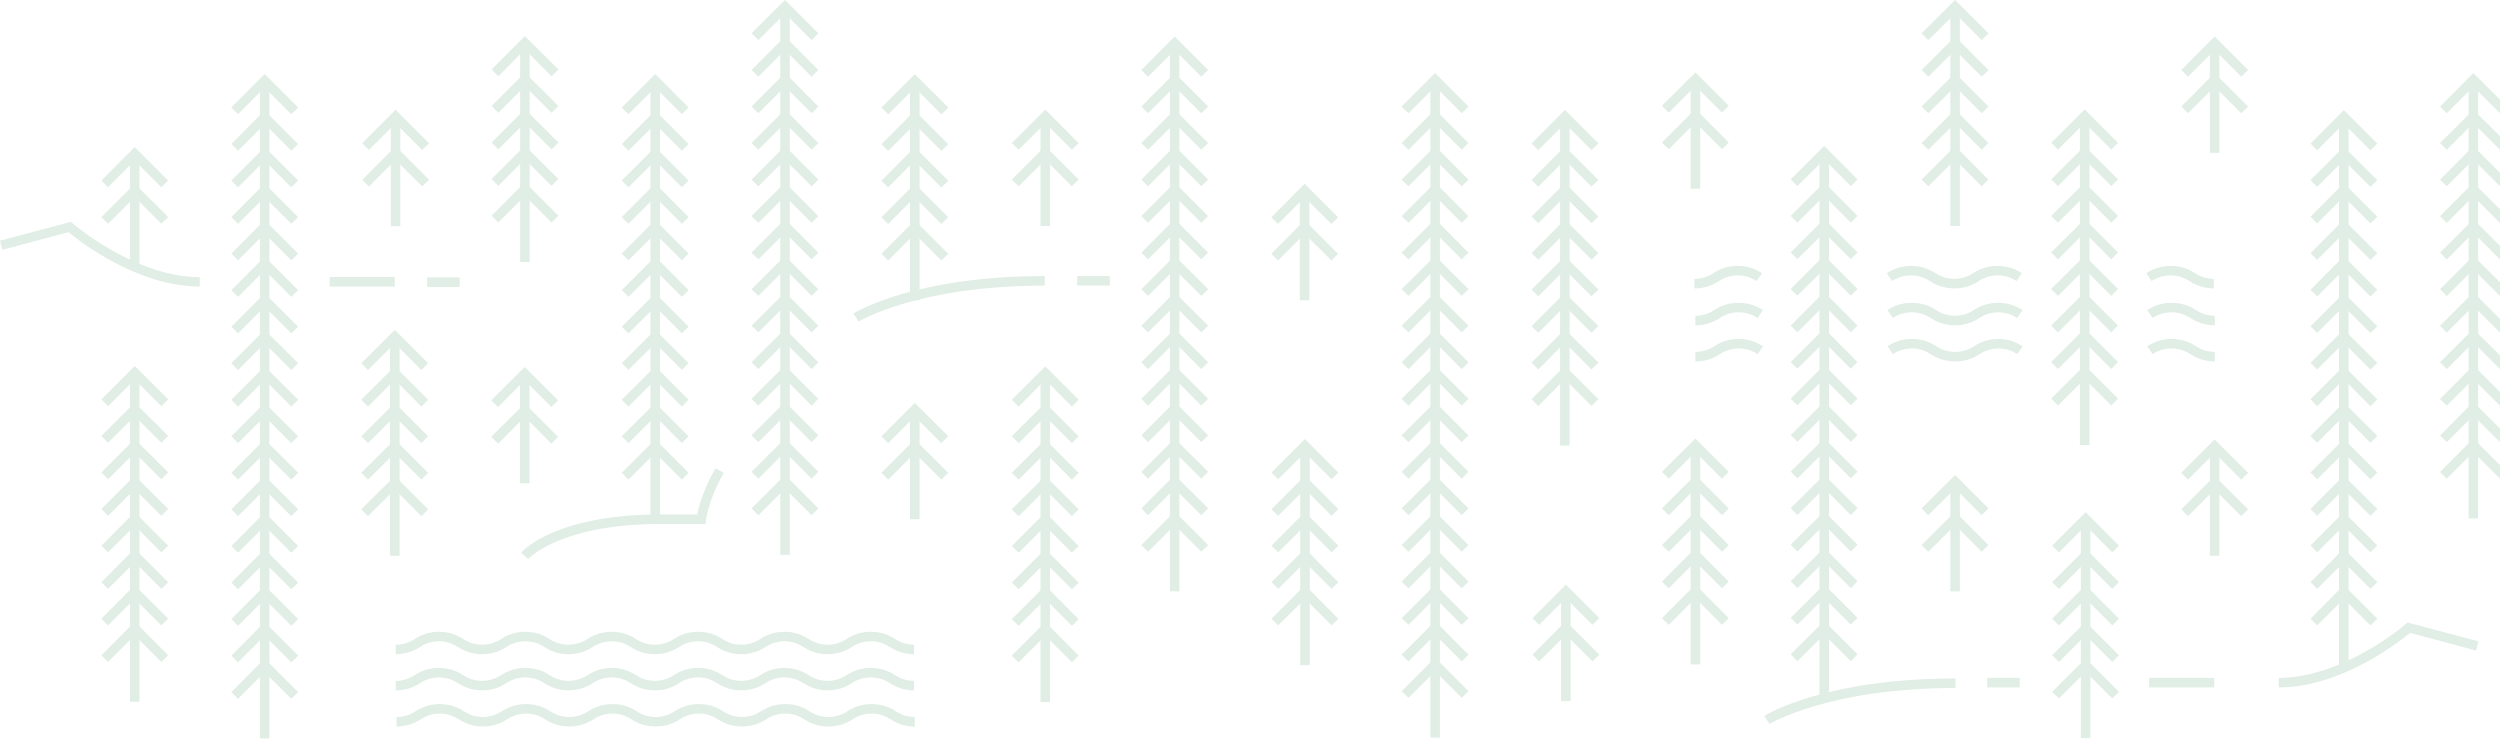 <?xml version="1.0" encoding="utf-8"?>
<!-- Generator: Adobe Illustrator 19.2.1, SVG Export Plug-In . SVG Version: 6.00 Build 0)  -->
<svg version="1.1" id="Layer_1" xmlns="http://www.w3.org/2000/svg" xmlns:xlink="http://www.w3.org/1999/xlink" x="0px" y="0px"
	 viewBox="0 0 1314 388.2" style="enable-background:new 0 0 1314 388.2;" xml:space="preserve">
<style type="text/css">
	.st0{opacity:0.2;}
	.st1{fill:#63A87B;}
	.st2{fill:#63A87B;stroke:#000000;stroke-width:10;stroke-miterlimit:10;}
</style>
<g class="st0">
	<g>
		<path class="st1" d="M1163.5,151.6c-1.5,0-3.1-0.2-4.6-0.5c-1.5-0.3-2.9-0.7-4.3-1.3c-1.4-0.6-2.7-1.3-3.9-2.1c-1-0.6-2-1.2-3-1.6
			c-1.1-0.5-2.2-0.8-3.3-1c-2.4-0.5-4.8-0.5-7.2,0c-1.1,0.2-2.3,0.6-3.3,1c-1.1,0.4-2.1,1-3,1.6l-2.8-4.1c1.2-0.8,2.5-1.5,3.9-2.1
			c1.4-0.6,2.8-1,4.3-1.3c3-0.6,6.2-0.6,9.2,0c1.5,0.3,2.9,0.7,4.3,1.3c1.4,0.6,2.7,1.3,3.9,2.1c1,0.6,2,1.2,3,1.6
			c1.1,0.5,2.2,0.8,3.3,1c1.2,0.2,2.4,0.4,3.6,0.4V151.6z"/>
		<path class="st1" d="M1027.1,151.6c-1.5,0-3.1-0.2-4.6-0.5c-1.5-0.3-2.9-0.7-4.3-1.3c-1.4-0.6-2.7-1.3-3.9-2.1c-1-0.6-2-1.2-3-1.6
			c-1.1-0.5-2.2-0.8-3.3-1c-2.3-0.5-4.8-0.5-7.2,0c-1.1,0.2-2.3,0.6-3.3,1c-1.1,0.4-2.1,1-3,1.6l-2.8-4.1c1.2-0.8,2.5-1.5,3.9-2.1
			c1.4-0.6,2.8-1,4.3-1.3c3-0.6,6.2-0.6,9.2,0c1.5,0.3,2.9,0.7,4.3,1.3c1.4,0.6,2.7,1.3,3.9,2.1c1,0.6,2,1.2,3,1.6
			c1.1,0.5,2.2,0.8,3.3,1c2.4,0.5,4.8,0.5,7.2,0c1.1-0.2,2.3-0.6,3.3-1c1.1-0.4,2.1-1,3-1.6c1.2-0.8,2.5-1.5,3.9-2.1
			c1.4-0.6,2.8-1,4.3-1.3c3-0.6,6.2-0.6,9.2,0c1.5,0.3,2.9,0.7,4.3,1.3c1.4,0.6,2.7,1.3,3.9,2.1l-2.8,4.1c-1-0.6-2-1.2-3-1.6
			c-1.1-0.5-2.2-0.8-3.3-1c-2.4-0.5-4.8-0.5-7.2,0c-1.1,0.2-2.3,0.6-3.3,1c-1.1,0.4-2.1,1-3,1.6c-1.2,0.8-2.5,1.5-3.9,2.1
			c-1.4,0.6-2.8,1-4.3,1.3C1030.2,151.5,1028.6,151.6,1027.1,151.6z"/>
		<path class="st1" d="M890.6,151.6v-5c1.2,0,2.4-0.1,3.6-0.4c1.1-0.2,2.3-0.6,3.3-1c1.1-0.4,2.1-1,3-1.6c1.2-0.8,2.5-1.5,3.9-2.1
			c1.4-0.6,2.8-1,4.3-1.3c3-0.6,6.2-0.6,9.2,0c1.5,0.3,2.9,0.7,4.3,1.3c1.4,0.6,2.7,1.3,3.9,2.1l-2.8,4.1c-1-0.6-2-1.2-3-1.6
			c-1.1-0.5-2.2-0.8-3.3-1c-2.4-0.5-4.8-0.5-7.2,0c-1.1,0.2-2.3,0.6-3.3,1c-1.1,0.4-2.1,1-3,1.6c-1.2,0.8-2.5,1.5-3.9,2.1
			c-1.4,0.6-2.8,1-4.3,1.3C893.7,151.5,892.2,151.6,890.6,151.6z"/>
		<path class="st1" d="M1164,190c-1.5,0-3.1-0.2-4.6-0.5c-1.5-0.3-2.9-0.7-4.3-1.3c-1.4-0.6-2.7-1.3-3.9-2.1c-1-0.6-2-1.2-3-1.6
			c-1.1-0.5-2.2-0.8-3.3-1c-2.3-0.5-4.8-0.5-7.2,0c-1.1,0.2-2.3,0.6-3.3,1c-1.1,0.4-2.1,1-3,1.6l-2.8-4.1c1.2-0.8,2.5-1.5,3.9-2.1
			c1.4-0.6,2.8-1,4.3-1.3c3-0.6,6.2-0.6,9.2,0c1.5,0.3,2.9,0.7,4.3,1.3c1.4,0.6,2.7,1.3,3.9,2.1c1,0.6,2,1.2,3,1.6
			c1.1,0.5,2.2,0.8,3.3,1c1.2,0.2,2.4,0.4,3.6,0.4V190z"/>
		<path class="st1" d="M1027.5,190c-1.5,0-3.1-0.2-4.6-0.5c-1.5-0.3-2.9-0.7-4.3-1.3c-1.4-0.6-2.7-1.3-3.9-2.1c-1-0.6-2-1.2-3-1.6
			c-1.1-0.5-2.2-0.8-3.3-1c-2.3-0.5-4.8-0.5-7.2,0c-1.1,0.2-2.3,0.6-3.3,1c-1.1,0.4-2.1,1-3,1.6l-2.8-4.1c1.2-0.8,2.5-1.5,3.9-2.1
			c1.4-0.6,2.8-1,4.3-1.3c3-0.6,6.2-0.6,9.2,0c1.5,0.3,2.9,0.7,4.3,1.3c1.4,0.6,2.7,1.3,3.9,2.1c1,0.6,2,1.2,3,1.6
			c1.1,0.5,2.2,0.8,3.3,1c2.4,0.5,4.8,0.5,7.2,0c1.1-0.2,2.3-0.6,3.3-1c1.1-0.4,2.1-1,3-1.6c1.2-0.8,2.5-1.5,3.9-2.1
			c1.4-0.6,2.8-1,4.3-1.3c3-0.6,6.2-0.6,9.2,0c1.5,0.3,2.9,0.7,4.3,1.3c1.4,0.6,2.7,1.3,3.9,2.1l-2.8,4.1c-1-0.6-2-1.2-3-1.6
			c-1.1-0.5-2.2-0.8-3.3-1c-2.4-0.5-4.8-0.5-7.2,0c-1.1,0.2-2.3,0.6-3.3,1c-1.1,0.4-2.1,1-3,1.6c-1.2,0.8-2.5,1.5-3.9,2.1
			c-1.4,0.6-2.8,1-4.3,1.3C1030.6,189.8,1029.1,190,1027.5,190z"/>
		<path class="st1" d="M891.1,190v-5c1.2,0,2.4-0.1,3.6-0.4c1.1-0.2,2.3-0.6,3.3-1c1.1-0.4,2.1-1,3-1.6c1.2-0.8,2.5-1.5,3.9-2.1
			c1.4-0.6,2.8-1,4.3-1.3c3-0.6,6.2-0.6,9.2,0c1.5,0.3,2.9,0.7,4.3,1.3c1.4,0.6,2.7,1.3,3.9,2.1l-2.8,4.1c-1-0.6-2-1.2-3-1.6
			c-1.1-0.5-2.2-0.8-3.3-1c-2.4-0.5-4.8-0.5-7.2,0c-1.1,0.2-2.3,0.6-3.3,1c-1.1,0.4-2.1,1-3,1.6c-1.2,0.8-2.5,1.5-3.9,2.1
			c-1.4,0.6-2.8,1-4.3,1.3C894.2,189.8,892.6,190,891.1,190z"/>
		<path class="st1" d="M1164,171c-1.5,0-3.1-0.2-4.6-0.5c-1.5-0.3-2.9-0.7-4.3-1.3c-1.4-0.6-2.7-1.3-3.9-2.1c-1-0.6-2-1.2-3-1.6
			c-1.1-0.5-2.2-0.8-3.3-1c-2.4-0.5-4.8-0.5-7.2,0c-1.1,0.2-2.3,0.6-3.3,1c-1.1,0.4-2.1,1-3,1.6l-2.8-4.1c1.2-0.8,2.5-1.5,3.9-2.1
			c1.4-0.6,2.8-1,4.3-1.3c3-0.6,6.2-0.6,9.2,0c1.5,0.3,2.9,0.7,4.3,1.3c1.4,0.6,2.7,1.3,3.9,2.1c1,0.6,2,1.2,3,1.6
			c1.1,0.5,2.2,0.8,3.3,1c1.2,0.2,2.4,0.4,3.6,0.4V171z"/>
		<path class="st1" d="M1027.5,171c-1.5,0-3.1-0.2-4.6-0.5c-1.5-0.3-2.9-0.7-4.3-1.3c-1.4-0.6-2.7-1.3-3.9-2.1c-1-0.6-2-1.2-3-1.6
			c-1.1-0.5-2.2-0.8-3.3-1c-2.4-0.5-4.8-0.5-7.2,0c-1.1,0.2-2.3,0.6-3.3,1c-1.1,0.4-2.1,1-3,1.6L992,163c1.2-0.8,2.5-1.5,3.9-2.1
			c1.4-0.6,2.8-1,4.3-1.3c3-0.6,6.2-0.6,9.2,0c1.5,0.3,2.9,0.7,4.3,1.3c1.4,0.6,2.7,1.3,3.9,2.1c1,0.6,2,1.2,3,1.6
			c1.1,0.5,2.2,0.8,3.3,1c2.3,0.5,4.8,0.5,7.2,0c1.1-0.2,2.3-0.6,3.3-1c1.1-0.4,2.1-1,3-1.6c1.2-0.8,2.5-1.5,3.9-2.1
			c1.4-0.6,2.8-1,4.3-1.3c3-0.6,6.2-0.6,9.2,0c1.5,0.3,2.9,0.7,4.3,1.3c1.4,0.6,2.7,1.3,3.9,2.1l-2.8,4.1c-1-0.6-2-1.2-3-1.6
			c-1.1-0.5-2.2-0.8-3.3-1c-2.4-0.5-4.8-0.5-7.2,0c-1.1,0.2-2.3,0.6-3.3,1c-1.1,0.4-2.1,1-3,1.6c-1.2,0.8-2.5,1.5-3.9,2.1
			c-1.4,0.6-2.8,1-4.3,1.3C1030.6,170.9,1029.1,171,1027.5,171z"/>
		<path class="st1" d="M891.1,171v-5c1.2,0,2.4-0.1,3.6-0.4c1.1-0.2,2.3-0.6,3.3-1c1.1-0.4,2.1-1,3-1.6c1.2-0.8,2.5-1.5,3.9-2.1
			c1.4-0.6,2.8-1,4.3-1.3c3-0.6,6.2-0.6,9.2,0c1.5,0.3,2.9,0.7,4.3,1.3c1.4,0.6,2.7,1.3,3.9,2.1l-2.8,4.1c-1-0.6-2-1.2-3-1.6
			c-1.1-0.5-2.2-0.8-3.3-1c-2.4-0.5-4.8-0.5-7.2,0c-1.1,0.2-2.3,0.6-3.3,1c-1.1,0.4-2.1,1-3,1.6c-1.2,0.8-2.5,1.5-3.9,2.1
			c-1.4,0.6-2.8,1-4.3,1.3C894.2,170.9,892.6,171,891.1,171z"/>
	</g>
	<path class="st1" d="M105,150.6C72.4,150.6,42,127,36,122l-34.7,9.3L0,126.5l37.3-9.9l1,0.9c0.3,0.3,32.9,28.2,66.7,28.2V150.6z"/>
	<rect x="173.3" y="145.6" class="st1" width="34.2" height="5"/>
	<rect x="136.6" y="330.6" class="st1" width="5" height="57.6"/>
	<polygon class="st1" points="153.1,348.1 139.1,334.1 125.1,348.1 121.6,344.6 139.1,327 156.7,344.6 	"/>
	<polygon class="st1" points="153.1,367.3 139.1,353.3 125.1,367.3 121.6,363.8 139.1,346.2 156.7,363.8 	"/>
	<path class="st1" d="M480.4,362.9c-1.5,0-3.1-0.2-4.6-0.5c-1.5-0.3-2.9-0.7-4.3-1.3c-1.4-0.6-2.7-1.3-3.9-2.1c-1-0.6-2-1.2-3-1.6
		c-1.1-0.5-2.2-0.8-3.3-1c-2.4-0.5-4.8-0.5-7.2,0c-1.1,0.2-2.3,0.6-3.3,1c-1.1,0.4-2.1,1-3,1.6c-1.2,0.8-2.5,1.5-3.9,2.1
		c-1.4,0.6-2.8,1-4.3,1.3c-3,0.6-6.2,0.6-9.2,0c-1.5-0.3-2.9-0.7-4.3-1.3c-1.4-0.6-2.7-1.3-3.9-2.1c-1-0.6-2-1.2-3-1.6
		c-1.1-0.5-2.2-0.8-3.3-1c-2.4-0.5-4.8-0.5-7.2,0c-1.1,0.2-2.3,0.6-3.3,1c-1.1,0.4-2.1,1-3,1.6c-1.2,0.8-2.5,1.5-3.9,2.1
		c-1.4,0.6-2.8,1-4.3,1.3c-3,0.6-6.2,0.6-9.2,0c-1.5-0.3-2.9-0.7-4.3-1.3c-1.4-0.6-2.7-1.3-3.9-2.1c-1-0.6-2-1.2-3-1.6
		c-1.1-0.5-2.2-0.8-3.3-1c-2.4-0.5-4.8-0.5-7.2,0c-1.1,0.2-2.3,0.6-3.3,1c-1.1,0.4-2.1,1-3,1.6c-1.2,0.8-2.5,1.5-3.9,2.1
		c-1.4,0.6-2.8,1-4.3,1.3c-3,0.6-6.2,0.6-9.2,0c-1.5-0.3-2.9-0.7-4.3-1.3c-1.4-0.6-2.7-1.3-3.9-2.1c-1-0.6-2-1.2-3-1.6
		c-1.1-0.5-2.2-0.8-3.3-1c-2.4-0.5-4.8-0.5-7.2,0c-1.1,0.2-2.3,0.6-3.3,1c-1.1,0.4-2.1,1-3,1.6c-1.2,0.8-2.5,1.5-3.9,2.1
		c-1.4,0.6-2.8,1-4.3,1.3c-3,0.6-6.2,0.6-9.2,0c-1.5-0.3-2.9-0.7-4.3-1.3c-1.4-0.6-2.7-1.3-3.9-2.1c-1-0.6-2-1.2-3-1.6
		c-1.1-0.5-2.2-0.8-3.3-1c-2.4-0.5-4.8-0.5-7.2,0c-1.1,0.2-2.3,0.6-3.3,1c-1.1,0.4-2.1,1-3,1.6c-1.2,0.8-2.5,1.5-3.9,2.1
		c-1.4,0.6-2.8,1-4.3,1.3c-3,0.6-6.2,0.6-9.2,0c-1.5-0.3-2.9-0.7-4.3-1.3c-1.4-0.6-2.7-1.3-3.9-2.1c-1-0.6-2-1.2-3-1.6
		c-1.1-0.5-2.2-0.8-3.3-1c-2.4-0.5-4.8-0.5-7.2,0c-1.1,0.2-2.3,0.6-3.3,1c-1.1,0.4-2.1,1-3,1.6c-1.2,0.8-2.5,1.5-3.9,2.1
		c-1.4,0.6-2.8,1-4.3,1.3c-1.5,0.3-3.1,0.5-4.6,0.5v-5c1.2,0,2.4-0.1,3.6-0.4c1.1-0.2,2.3-0.6,3.3-1c1.1-0.4,2.1-1,3-1.6
		c1.2-0.8,2.5-1.5,3.9-2.1c1.4-0.6,2.8-1,4.3-1.3c3-0.6,6.2-0.6,9.2,0c1.5,0.3,2.9,0.7,4.3,1.3c1.4,0.6,2.7,1.3,3.9,2.1
		c1,0.6,2,1.2,3,1.6c1.1,0.5,2.2,0.8,3.3,1c2.4,0.5,4.8,0.5,7.2,0c1.1-0.2,2.3-0.6,3.3-1c1.1-0.4,2.1-1,3-1.6
		c1.2-0.8,2.5-1.5,3.9-2.1c1.4-0.6,2.8-1,4.3-1.3c3-0.6,6.2-0.6,9.2,0c1.5,0.3,2.9,0.7,4.3,1.3c1.4,0.6,2.7,1.3,3.9,2.1
		c1,0.6,2,1.2,3,1.6c1.1,0.5,2.2,0.8,3.3,1c2.3,0.5,4.8,0.5,7.2,0c1.1-0.2,2.3-0.6,3.3-1c1.1-0.4,2.1-1,3-1.6
		c1.2-0.8,2.5-1.5,3.9-2.1c1.4-0.6,2.8-1,4.3-1.3c3-0.6,6.2-0.6,9.2,0c1.5,0.3,2.9,0.7,4.3,1.3c1.4,0.6,2.7,1.3,3.9,2.1
		c1,0.6,2,1.2,3,1.6c1.1,0.5,2.2,0.8,3.3,1c2.3,0.5,4.8,0.5,7.2,0c1.1-0.2,2.3-0.6,3.3-1c1.1-0.4,2.1-1,3-1.6
		c1.2-0.8,2.5-1.5,3.9-2.1c1.4-0.6,2.8-1,4.3-1.3c3-0.6,6.2-0.6,9.2,0c1.5,0.3,2.9,0.7,4.3,1.3c1.4,0.6,2.7,1.3,3.9,2.1
		c1,0.6,2,1.2,3,1.6c1.1,0.5,2.2,0.8,3.3,1c2.4,0.5,4.8,0.5,7.2,0c1.1-0.2,2.3-0.6,3.3-1c1.1-0.4,2.1-1,3-1.6
		c1.2-0.8,2.5-1.5,3.9-2.1c1.4-0.6,2.8-1,4.3-1.3c3-0.6,6.2-0.6,9.2,0c1.5,0.3,2.9,0.7,4.3,1.3c1.4,0.6,2.7,1.3,3.9,2.1
		c1,0.6,2,1.2,3,1.6c1.1,0.5,2.2,0.8,3.3,1c2.3,0.5,4.8,0.5,7.2,0c1.1-0.2,2.3-0.6,3.3-1c1.1-0.4,2.1-1,3-1.6
		c1.2-0.8,2.5-1.5,3.9-2.1c1.4-0.6,2.8-1,4.3-1.3c3-0.6,6.2-0.6,9.2,0c1.5,0.3,2.9,0.7,4.3,1.3c1.4,0.6,2.7,1.3,3.9,2.1
		c1,0.6,2,1.2,3,1.6c1.1,0.5,2.2,0.8,3.3,1c1.2,0.2,2.4,0.4,3.6,0.4V362.9z"/>
	<path class="st1" d="M480.4,343.9c-1.5,0-3.1-0.2-4.6-0.5c-1.5-0.3-2.9-0.7-4.3-1.3c-1.4-0.6-2.7-1.3-3.9-2.1c-1-0.6-2-1.2-3-1.6
		c-1.1-0.5-2.2-0.8-3.3-1c-2.4-0.5-4.8-0.5-7.2,0c-1.1,0.2-2.3,0.6-3.3,1c-1.1,0.4-2.1,1-3,1.6c-1.2,0.8-2.5,1.5-3.9,2.1
		c-1.4,0.6-2.8,1-4.3,1.3c-3,0.6-6.2,0.6-9.2,0c-1.5-0.3-2.9-0.7-4.3-1.3c-1.4-0.6-2.7-1.3-3.9-2.1c-1-0.6-2-1.2-3-1.6
		c-1.1-0.5-2.2-0.8-3.3-1c-2.4-0.5-4.8-0.5-7.2,0c-1.1,0.2-2.3,0.6-3.3,1c-1.1,0.4-2.1,1-3,1.6c-1.2,0.8-2.5,1.5-3.9,2.1
		c-1.4,0.6-2.8,1-4.3,1.3c-3,0.6-6.2,0.6-9.2,0c-1.5-0.3-2.9-0.7-4.3-1.3c-1.4-0.6-2.7-1.3-3.9-2.1c-1-0.6-2-1.2-3-1.6
		c-1.1-0.5-2.2-0.8-3.3-1c-2.4-0.5-4.8-0.5-7.2,0c-1.1,0.2-2.3,0.6-3.3,1c-1.1,0.4-2.1,1-3,1.6c-1.2,0.8-2.5,1.5-3.9,2.1
		c-1.4,0.6-2.8,1-4.3,1.3c-3,0.6-6.2,0.6-9.2,0c-1.5-0.3-2.9-0.7-4.3-1.3c-1.4-0.6-2.7-1.3-3.9-2.1c-1-0.6-2-1.2-3-1.6
		c-1.1-0.5-2.2-0.8-3.3-1c-2.4-0.5-4.8-0.5-7.2,0c-1.1,0.2-2.3,0.6-3.3,1c-1.1,0.4-2.1,1-3,1.6c-1.2,0.8-2.5,1.5-3.9,2.1
		c-1.4,0.6-2.8,1-4.3,1.3c-3,0.6-6.2,0.6-9.2,0c-1.5-0.3-2.9-0.7-4.3-1.3c-1.4-0.6-2.7-1.3-3.9-2.1c-1-0.6-2-1.2-3-1.6
		c-1.1-0.5-2.2-0.8-3.3-1c-2.4-0.5-4.8-0.5-7.2,0c-1.1,0.2-2.3,0.6-3.3,1c-1.1,0.4-2.1,1-3,1.6c-1.2,0.8-2.5,1.5-3.9,2.1
		c-1.4,0.6-2.8,1-4.3,1.3c-3,0.6-6.2,0.6-9.2,0c-1.5-0.3-2.9-0.7-4.3-1.3c-1.4-0.6-2.7-1.3-3.9-2.1c-1-0.6-2-1.2-3-1.6
		c-1.1-0.5-2.2-0.8-3.3-1c-2.4-0.5-4.8-0.5-7.2,0c-1.1,0.2-2.3,0.6-3.3,1c-1.1,0.4-2.1,1-3,1.6c-1.2,0.8-2.5,1.5-3.9,2.1
		c-1.4,0.6-2.8,1-4.3,1.3c-1.5,0.3-3.1,0.5-4.6,0.5v-5c1.2,0,2.4-0.1,3.6-0.4c1.1-0.2,2.3-0.6,3.3-1c1.1-0.4,2.1-1,3-1.6
		c1.2-0.8,2.5-1.5,3.9-2.1c1.4-0.6,2.8-1,4.3-1.3c3-0.6,6.2-0.6,9.2,0c1.5,0.3,2.9,0.7,4.3,1.3c1.4,0.6,2.7,1.3,3.9,2.1
		c1,0.6,2,1.2,3,1.6c1.1,0.5,2.2,0.8,3.3,1c2.4,0.5,4.8,0.5,7.2,0c1.1-0.2,2.3-0.6,3.3-1c1.1-0.4,2.1-1,3-1.6
		c1.2-0.8,2.5-1.5,3.9-2.1c1.4-0.6,2.8-1,4.3-1.3c3-0.6,6.2-0.6,9.2,0c1.5,0.3,2.9,0.7,4.3,1.3c1.4,0.6,2.7,1.3,3.9,2.1
		c1,0.6,2,1.2,3,1.6c1.1,0.5,2.2,0.8,3.3,1c2.3,0.5,4.8,0.5,7.2,0c1.1-0.2,2.3-0.6,3.3-1c1.1-0.4,2.1-1,3-1.6
		c1.2-0.8,2.5-1.5,3.9-2.1c1.4-0.6,2.8-1,4.3-1.3c3-0.6,6.2-0.6,9.2,0c1.5,0.3,2.9,0.7,4.3,1.3c1.4,0.6,2.7,1.3,3.9,2.1
		c1,0.6,2,1.2,3,1.6c1.1,0.5,2.2,0.8,3.3,1c2.3,0.5,4.8,0.5,7.2,0c1.1-0.2,2.3-0.6,3.3-1c1.1-0.4,2.1-1,3-1.6
		c1.2-0.8,2.5-1.5,3.9-2.1c1.4-0.6,2.8-1,4.3-1.3c3-0.6,6.2-0.6,9.2,0c1.5,0.3,2.9,0.7,4.3,1.3c1.4,0.6,2.7,1.3,3.9,2.1
		c1,0.6,2,1.2,3,1.6c1.1,0.5,2.2,0.8,3.3,1c2.4,0.5,4.8,0.5,7.2,0c1.1-0.2,2.3-0.6,3.3-1c1.1-0.4,2.1-1,3-1.6
		c1.2-0.8,2.5-1.5,3.9-2.1c1.4-0.6,2.8-1,4.3-1.3c3-0.6,6.2-0.6,9.2,0c1.5,0.3,2.9,0.7,4.3,1.3c1.4,0.6,2.7,1.3,3.9,2.1
		c1,0.6,2,1.2,3,1.6c1.1,0.5,2.2,0.8,3.3,1c2.3,0.5,4.8,0.5,7.2,0c1.1-0.2,2.3-0.6,3.3-1c1.1-0.4,2.1-1,3-1.6
		c1.2-0.8,2.5-1.5,3.9-2.1c1.4-0.6,2.8-1,4.3-1.3c3-0.6,6.2-0.6,9.2,0c1.5,0.3,2.9,0.7,4.3,1.3c1.4,0.6,2.7,1.3,3.9,2.1
		c1,0.6,2,1.2,3,1.6c1.1,0.5,2.2,0.8,3.3,1c1.2,0.2,2.4,0.4,3.6,0.4V343.9z"/>
	<path class="st1" d="M480.8,381.9c-1.5,0-3.1-0.2-4.6-0.5c-1.5-0.3-2.9-0.7-4.3-1.3c-1.4-0.6-2.7-1.3-3.9-2.1c-1-0.6-2-1.2-3-1.6
		c-1.1-0.5-2.2-0.8-3.3-1c-2.3-0.5-4.8-0.5-7.2,0c-1.1,0.2-2.3,0.6-3.3,1c-1.1,0.4-2.1,1-3,1.6c-1.2,0.8-2.5,1.5-3.9,2.1
		c-1.4,0.6-2.8,1-4.3,1.3c-3,0.6-6.2,0.6-9.2,0c-1.5-0.3-2.9-0.7-4.3-1.3c-1.4-0.6-2.7-1.3-3.9-2.1c-1-0.6-2-1.2-3-1.6
		c-1.1-0.5-2.2-0.8-3.3-1c-2.3-0.5-4.8-0.5-7.2,0c-1.1,0.2-2.3,0.6-3.3,1c-1.1,0.4-2.1,1-3,1.6c-1.2,0.8-2.5,1.5-3.9,2.1
		c-1.4,0.6-2.8,1-4.3,1.3c-3,0.6-6.2,0.6-9.2,0c-1.5-0.3-2.9-0.7-4.3-1.3c-1.4-0.6-2.7-1.3-3.9-2.1c-1-0.6-2-1.2-3-1.6
		c-1.1-0.5-2.2-0.8-3.3-1c-2.4-0.5-4.8-0.5-7.2,0c-1.1,0.2-2.3,0.6-3.3,1c-1.1,0.4-2.1,1-3,1.6c-1.2,0.8-2.5,1.5-3.9,2.1
		c-1.4,0.6-2.8,1-4.3,1.3c-3,0.6-6.2,0.6-9.2,0c-1.5-0.3-2.9-0.7-4.3-1.3c-1.4-0.6-2.7-1.3-3.9-2.1c-1-0.6-2-1.2-3-1.6
		c-1.1-0.5-2.2-0.8-3.3-1c-2.3-0.5-4.8-0.5-7.2,0c-1.1,0.2-2.3,0.6-3.3,1c-1.1,0.4-2.1,1-3,1.6c-1.2,0.8-2.5,1.5-3.9,2.1
		c-1.4,0.6-2.8,1-4.3,1.3c-3,0.6-6.2,0.6-9.2,0c-1.5-0.3-2.9-0.7-4.3-1.3c-1.4-0.6-2.7-1.3-3.9-2.1c-1-0.6-2-1.2-3-1.6
		c-1.1-0.5-2.2-0.8-3.3-1c-2.3-0.5-4.8-0.5-7.2,0c-1.1,0.2-2.3,0.6-3.3,1c-1.1,0.4-2.1,1-3,1.6c-1.2,0.8-2.5,1.5-3.9,2.1
		c-1.4,0.6-2.8,1-4.3,1.3c-3,0.6-6.2,0.6-9.2,0c-1.5-0.3-2.9-0.7-4.3-1.3c-1.4-0.6-2.7-1.3-3.9-2.1c-1-0.6-2-1.2-3-1.6
		c-1.1-0.5-2.2-0.8-3.3-1c-2.4-0.5-4.8-0.5-7.2,0c-1.1,0.2-2.3,0.6-3.3,1c-1.1,0.4-2.1,1-3,1.6c-1.2,0.8-2.5,1.5-3.9,2.1
		c-1.4,0.6-2.8,1-4.3,1.3c-1.5,0.3-3.1,0.5-4.6,0.5v-5c1.2,0,2.4-0.1,3.6-0.4c1.1-0.2,2.3-0.6,3.3-1c1.1-0.4,2.1-1,3-1.6
		c1.2-0.8,2.5-1.5,3.9-2.1c1.4-0.6,2.8-1,4.3-1.3c3-0.6,6.2-0.6,9.2,0c1.5,0.3,2.9,0.7,4.3,1.3c1.4,0.6,2.7,1.3,3.9,2.1
		c1,0.6,2,1.2,3,1.6c1.1,0.5,2.2,0.8,3.3,1c2.4,0.5,4.8,0.5,7.2,0c1.1-0.2,2.3-0.6,3.3-1c1.1-0.4,2.1-1,3-1.6
		c1.2-0.8,2.5-1.5,3.9-2.1c1.4-0.6,2.8-1,4.3-1.3c3-0.6,6.2-0.6,9.2,0c1.5,0.3,2.9,0.7,4.3,1.3c1.4,0.6,2.7,1.3,3.9,2.1
		c1,0.6,2,1.2,3,1.6c1.1,0.5,2.2,0.8,3.3,1c2.4,0.5,4.8,0.5,7.2,0c1.1-0.2,2.3-0.6,3.3-1c1.1-0.4,2.1-1,3-1.6
		c1.2-0.8,2.5-1.5,3.9-2.1c1.4-0.6,2.8-1,4.3-1.3c3-0.6,6.2-0.6,9.2,0c1.5,0.3,2.9,0.7,4.3,1.3c1.4,0.6,2.7,1.3,3.9,2.1
		c1,0.6,2,1.2,3,1.6c1.1,0.5,2.2,0.8,3.3,1c2.4,0.5,4.8,0.5,7.2,0c1.1-0.2,2.3-0.6,3.3-1c1.1-0.4,2.1-1,3-1.6
		c1.2-0.8,2.5-1.5,3.9-2.1c1.4-0.6,2.8-1,4.3-1.3c3-0.6,6.2-0.6,9.2,0c1.5,0.3,2.9,0.7,4.3,1.3c1.4,0.6,2.7,1.3,3.9,2.1
		c1,0.6,2,1.2,3,1.6c1.1,0.5,2.2,0.8,3.3,1c2.4,0.5,4.8,0.5,7.2,0c1.1-0.2,2.3-0.6,3.3-1c1.1-0.4,2.1-1,3-1.6
		c1.2-0.8,2.5-1.5,3.9-2.1c1.4-0.6,2.8-1,4.3-1.3c3-0.6,6.2-0.6,9.2,0c1.5,0.3,2.9,0.7,4.3,1.3c1.4,0.6,2.7,1.3,3.9,2.1
		c1,0.6,2,1.2,3,1.6c1.1,0.5,2.2,0.8,3.3,1c2.4,0.5,4.8,0.5,7.2,0c1.1-0.2,2.3-0.6,3.3-1c1.1-0.4,2.1-1,3-1.6
		c1.2-0.8,2.5-1.5,3.9-2.1c1.4-0.6,2.8-1,4.3-1.3c3-0.6,6.2-0.6,9.2,0c1.5,0.3,2.9,0.7,4.3,1.3c1.4,0.6,2.7,1.3,3.9,2.1
		c1,0.6,2,1.2,3,1.6c1.1,0.5,2.2,0.8,3.3,1c1.2,0.2,2.4,0.4,3.6,0.4V381.9z"/>
	<rect x="136.6" y="272.9" class="st1" width="5" height="57.6"/>
	<polygon class="st1" points="153.1,290.5 139.1,276.5 125.1,290.5 121.6,287 139.1,269.4 156.7,287 	"/>
	<polygon class="st1" points="153.1,309.7 139.1,295.7 125.1,309.7 121.6,306.2 139.1,288.6 156.7,306.2 	"/>
	<polygon class="st1" points="153.1,328.9 139.1,314.9 125.1,328.9 121.6,325.4 139.1,307.8 156.7,325.4 	"/>
	<rect x="136.6" y="215.3" class="st1" width="5" height="57.6"/>
	<polygon class="st1" points="153.1,232.9 139.1,218.9 125.1,232.9 121.6,229.3 139.1,211.8 156.7,229.3 	"/>
	<polygon class="st1" points="153.1,252.1 139.1,238.1 125.1,252.1 121.6,248.5 139.1,231 156.7,248.5 	"/>
	<polygon class="st1" points="153.1,271.3 139.1,257.3 125.1,271.3 121.6,267.7 139.1,250.2 156.7,267.7 	"/>
	<rect x="136.6" y="157.7" class="st1" width="5" height="57.6"/>
	<polygon class="st1" points="153.1,175.2 139.1,161.2 125.1,175.2 121.6,171.7 139.1,154.2 156.7,171.7 	"/>
	<polygon class="st1" points="153.1,194.5 139.1,180.4 125.1,194.5 121.6,190.9 139.1,173.4 156.7,190.9 	"/>
	<polygon class="st1" points="153.1,213.7 139.1,199.6 125.1,213.7 121.6,210.1 139.1,192.6 156.7,210.1 	"/>
	<rect x="136.6" y="100.1" class="st1" width="5" height="57.6"/>
	<polygon class="st1" points="153.1,117.6 139.1,103.6 125.1,117.6 121.6,114.1 139.1,96.5 156.7,114.1 	"/>
	<polygon class="st1" points="153.1,136.8 139.1,122.8 125.1,136.8 121.6,133.3 139.1,115.7 156.7,133.3 	"/>
	<polygon class="st1" points="153.1,156 139.1,142 125.1,156 121.6,152.5 139.1,135 156.7,152.5 	"/>
	<rect x="136.6" y="42.5" class="st1" width="5" height="57.6"/>
	<polygon class="st1" points="153.1,60 139.1,46 125.1,60 121.6,56.5 139.1,38.9 156.7,56.5 	"/>
	<polygon class="st1" points="153.1,79.2 139.1,65.2 125.1,79.2 121.6,75.7 139.1,58.1 156.7,75.7 	"/>
	<polygon class="st1" points="153.1,98.4 139.1,84.4 125.1,98.4 121.6,94.9 139.1,77.3 156.7,94.9 	"/>
	<rect x="68.3" y="80.9" class="st1" width="5" height="57.6"/>
	<polygon class="st1" points="84.8,98.4 70.8,84.4 56.8,98.4 53.3,94.9 70.8,77.3 88.4,94.9 	"/>
	<polygon class="st1" points="84.8,117.6 70.8,103.6 56.8,117.6 53.3,114.1 70.8,96.6 88.4,114.1 	"/>
	<rect x="68.3" y="311.2" class="st1" width="5" height="57.6"/>
	<polygon class="st1" points="84.8,328.7 70.8,314.7 56.8,328.7 53.3,325.2 70.8,307.6 88.4,325.2 	"/>
	<polygon class="st1" points="84.8,347.9 70.8,333.9 56.8,347.9 53.3,344.4 70.8,326.8 88.4,344.4 	"/>
	<rect x="68.3" y="253.5" class="st1" width="5" height="57.6"/>
	<polygon class="st1" points="84.8,271.1 70.8,257.1 56.8,271.1 53.3,267.5 70.8,250 88.4,267.5 	"/>
	<polygon class="st1" points="84.8,290.3 70.8,276.3 56.8,290.3 53.3,286.8 70.8,269.2 88.4,286.8 	"/>
	<polygon class="st1" points="84.8,309.5 70.8,295.5 56.8,309.5 53.3,306 70.8,288.4 88.4,306 	"/>
	<rect x="68.3" y="195.9" class="st1" width="5" height="57.6"/>
	<polygon class="st1" points="84.8,213.5 70.8,199.4 56.8,213.5 53.3,209.9 70.8,192.4 88.4,209.9 	"/>
	<polygon class="st1" points="84.8,232.7 70.8,218.7 56.8,232.7 53.3,229.1 70.8,211.6 88.4,229.1 	"/>
	<polygon class="st1" points="84.8,251.9 70.8,237.9 56.8,251.9 53.3,248.3 70.8,230.8 88.4,248.3 	"/>
	<rect x="205" y="234.5" class="st1" width="5" height="57.6"/>
	<polygon class="st1" points="193.4,252.1 189.9,248.5 207.5,231 225,248.5 221.5,252.1 207.5,238.1 	"/>
	<polygon class="st1" points="193.4,271.3 189.9,267.7 207.5,250.2 225,267.7 221.5,271.3 207.5,257.3 	"/>
	<rect x="205" y="176.9" class="st1" width="5" height="57.6"/>
	<polygon class="st1" points="193.4,194.5 189.9,190.9 207.5,173.4 225,190.9 221.5,194.5 207.5,180.4 	"/>
	<polygon class="st1" points="193.4,213.7 189.9,210.1 207.5,192.6 225,210.1 221.5,213.7 207.5,199.6 	"/>
	<polygon class="st1" points="193.4,232.9 189.9,229.3 207.5,211.8 225,229.3 221.5,232.9 207.5,218.9 	"/>
	<rect x="205.4" y="61.3" class="st1" width="5" height="57.6"/>
	<polygon class="st1" points="193.9,78.8 190.4,75.3 207.9,57.7 225.5,75.3 221.9,78.8 207.9,64.8 	"/>
	<polygon class="st1" points="193.9,98 190.4,94.5 207.9,76.9 225.5,94.5 221.9,98 207.9,84 	"/>
	<rect x="273.4" y="80.1" class="st1" width="5" height="57.6"/>
	<polygon class="st1" points="289.9,97.7 275.9,83.7 261.9,97.7 258.4,94.1 275.9,76.6 293.5,94.1 	"/>
	<polygon class="st1" points="289.9,116.9 275.9,102.9 261.9,116.9 258.4,113.4 275.9,95.8 293.5,113.4 	"/>
	<rect x="273.4" y="22.5" class="st1" width="5" height="57.6"/>
	<polygon class="st1" points="289.9,40.1 275.9,26 261.9,40.1 258.4,36.5 275.9,19 293.5,36.5 	"/>
	<polygon class="st1" points="289.9,59.3 275.9,45.3 261.9,59.3 258.4,55.7 275.9,38.2 293.5,55.7 	"/>
	<polygon class="st1" points="289.9,78.5 275.9,64.5 261.9,78.5 258.4,74.9 275.9,57.4 293.5,74.9 	"/>
	<rect x="410.1" y="234" class="st1" width="5" height="57.6"/>
	<polygon class="st1" points="426.6,251.6 412.6,237.6 398.6,251.6 395,248 412.6,230.5 430.1,248 	"/>
	<polygon class="st1" points="426.6,270.8 412.6,256.8 398.6,270.8 395,267.2 412.6,249.7 430.1,267.2 	"/>
	<rect x="410.1" y="176.4" class="st1" width="5" height="57.6"/>
	<polygon class="st1" points="426.6,194 412.6,179.9 398.6,194 395,190.4 412.6,172.9 430.1,190.4 	"/>
	<polygon class="st1" points="426.6,213.2 412.6,199.1 398.6,213.2 395,209.6 412.6,192.1 430.1,209.6 	"/>
	<polygon class="st1" points="426.6,232.4 412.6,218.4 398.6,232.4 395,228.8 412.6,211.3 430.1,228.8 	"/>
	<rect x="410.1" y="118.8" class="st1" width="5" height="57.6"/>
	<polygon class="st1" points="426.6,136.3 412.6,122.3 398.6,136.3 395,132.8 412.6,115.2 430.1,132.8 	"/>
	<polygon class="st1" points="426.6,155.5 412.6,141.5 398.6,155.5 395,152 412.6,134.5 430.1,152 	"/>
	<polygon class="st1" points="426.6,174.7 412.6,160.7 398.6,174.7 395,171.2 412.6,153.7 430.1,171.2 	"/>
	<rect x="410.1" y="61.2" class="st1" width="5" height="57.6"/>
	<polygon class="st1" points="426.6,78.7 412.6,64.7 398.6,78.7 395,75.2 412.6,57.6 430.1,75.2 	"/>
	<polygon class="st1" points="426.6,97.9 412.6,83.9 398.6,97.9 395,94.4 412.6,76.8 430.1,94.4 	"/>
	<polygon class="st1" points="426.6,117.1 412.6,103.1 398.6,117.1 395,113.6 412.6,96 430.1,113.6 	"/>
	<rect x="410.1" y="3.5" class="st1" width="5" height="57.6"/>
	<polygon class="st1" points="426.6,21.1 412.6,7.1 398.6,21.1 395,17.5 412.6,0 430.1,17.5 	"/>
	<polygon class="st1" points="426.6,40.3 412.6,26.3 398.6,40.3 395,36.8 412.6,19.2 430.1,36.8 	"/>
	<polygon class="st1" points="426.6,59.5 412.6,45.5 398.6,59.5 395,56 412.6,38.4 430.1,56 	"/>
	<rect x="273.3" y="196.4" class="st1" width="5" height="57.6"/>
	<polygon class="st1" points="289.8,213.9 275.8,199.9 261.8,213.9 258.2,210.4 275.8,192.9 293.3,210.4 	"/>
	<polygon class="st1" points="289.8,233.2 275.8,219.1 261.8,233.2 258.2,229.6 275.8,212.1 293.3,229.6 	"/>
	<path class="st1" d="M277.7,293.8l-3.8-3.3c0.7-0.8,17.1-19.4,70.4-20.1l22.2,0c0.8-4.1,3.2-13.3,9.6-24.3l4.3,2.5
		c-7.9,13.5-9.3,24.5-9.3,24.6l-0.3,2.2h-2.2l-24.3,0C293.7,276.1,277.8,293.6,277.7,293.8z"/>
	<rect x="341.9" y="215.3" class="st1" width="5" height="57.6"/>
	<polygon class="st1" points="358.4,232.9 344.4,218.8 330.3,232.9 326.8,229.3 344.4,211.8 361.9,229.3 	"/>
	<polygon class="st1" points="358.4,252.1 344.4,238.1 330.3,252.1 326.8,248.5 344.4,231 361.9,248.5 	"/>
	<rect x="341.9" y="157.7" class="st1" width="5" height="57.6"/>
	<polygon class="st1" points="358.4,175.2 344.4,161.2 330.3,175.2 326.8,171.7 344.4,154.2 361.9,171.7 	"/>
	<polygon class="st1" points="358.4,194.4 344.4,180.4 330.3,194.4 326.8,190.9 344.4,173.4 361.9,190.9 	"/>
	<polygon class="st1" points="358.4,213.7 344.4,199.6 330.3,213.7 326.8,210.1 344.4,192.6 361.9,210.1 	"/>
	<rect x="341.9" y="100.1" class="st1" width="5" height="57.6"/>
	<polygon class="st1" points="358.4,117.6 344.4,103.6 330.3,117.6 326.8,114.1 344.4,96.5 361.9,114.1 	"/>
	<polygon class="st1" points="358.4,136.8 344.4,122.8 330.3,136.8 326.8,133.3 344.4,115.7 361.9,133.3 	"/>
	<polygon class="st1" points="358.4,156 344.4,142 330.3,156 326.8,152.5 344.4,134.9 361.9,152.5 	"/>
	<rect x="341.9" y="42.4" class="st1" width="5" height="57.6"/>
	<polygon class="st1" points="358.4,60 344.4,46 330.3,60 326.8,56.5 344.4,38.9 361.9,56.5 	"/>
	<polygon class="st1" points="358.4,79.2 344.4,65.2 330.3,79.2 326.8,75.7 344.4,58.1 361.9,75.7 	"/>
	<polygon class="st1" points="358.4,98.4 344.4,84.4 330.3,98.4 326.8,94.9 344.4,77.3 361.9,94.9 	"/>
	<path class="st2" d="M378.3,234.6"/>
	<path class="st1" d="M451.3,169l-2.7-4.2c1.3-0.8,32.2-19.7,100.5-19.7v5C482.4,150.1,451.6,168.8,451.3,169z"/>
	<rect x="224.5" y="145.8" class="st1" width="17.1" height="5"/>
	<rect x="478.3" y="100.2" class="st1" width="5" height="57.6"/>
	<polygon class="st1" points="494.8,117.7 480.8,103.7 466.8,117.7 463.3,114.2 480.8,96.6 498.4,114.2 	"/>
	<polygon class="st1" points="494.8,136.9 480.8,122.9 466.8,136.9 463.3,133.4 480.8,115.8 498.4,133.4 	"/>
	<rect x="478.3" y="42.5" class="st1" width="5" height="57.6"/>
	<polygon class="st1" points="494.8,60.1 480.8,46.1 466.8,60.1 463.3,56.5 480.8,39 498.4,56.5 	"/>
	<polygon class="st1" points="494.8,79.3 480.8,65.3 466.8,79.3 463.3,75.8 480.8,58.2 498.4,75.8 	"/>
	<polygon class="st1" points="494.8,98.5 480.8,84.5 466.8,98.5 463.3,95 480.8,77.4 498.4,95 	"/>
	<rect x="478.3" y="215.3" class="st1" width="5" height="57.6"/>
	<polygon class="st1" points="494.8,232.9 480.8,218.9 466.8,232.9 463.3,229.3 480.8,211.8 498.4,229.3 	"/>
	<polygon class="st1" points="494.8,252.1 480.8,238.1 466.8,252.1 463.3,248.5 480.8,231 498.4,248.5 	"/>
	<rect x="546.9" y="311.4" class="st1" width="5" height="57.6"/>
	<polygon class="st1" points="563.4,328.9 549.4,314.9 535.4,328.9 531.8,325.4 549.4,307.8 566.9,325.4 	"/>
	<polygon class="st1" points="563.4,348.1 549.4,334.1 535.4,348.1 531.8,344.6 549.4,327 566.9,344.6 	"/>
	<rect x="546.9" y="253.7" class="st1" width="5" height="57.6"/>
	<polygon class="st1" points="563.4,271.3 549.4,257.3 535.4,271.3 531.8,267.7 549.4,250.2 566.9,267.7 	"/>
	<polygon class="st1" points="563.4,290.5 549.4,276.5 535.4,290.5 531.8,287 549.4,269.4 566.9,287 	"/>
	<polygon class="st1" points="563.4,309.7 549.4,295.7 535.4,309.7 531.8,306.2 549.4,288.6 566.9,306.2 	"/>
	<rect x="546.9" y="196.1" class="st1" width="5" height="57.6"/>
	<polygon class="st1" points="563.4,213.7 549.4,199.6 535.4,213.7 531.8,210.1 549.4,192.6 566.9,210.1 	"/>
	<polygon class="st1" points="563.4,232.9 549.4,218.9 535.4,232.9 531.8,229.3 549.4,211.8 566.9,229.3 	"/>
	<polygon class="st1" points="563.4,252.1 549.4,238.1 535.4,252.1 531.8,248.5 549.4,231 566.9,248.5 	"/>
	<rect x="546.9" y="61.2" class="st1" width="5" height="57.6"/>
	<polygon class="st1" points="563.4,78.7 549.4,64.7 535.4,78.7 531.8,75.2 549.4,57.6 566.9,75.2 	"/>
	<polygon class="st1" points="563.4,97.9 549.4,83.9 535.4,97.9 531.8,94.4 549.4,76.8 566.9,94.4 	"/>
	<rect x="614.9" y="253.2" class="st1" width="5" height="57.6"/>
	<polygon class="st1" points="603.4,270.8 599.9,267.2 617.4,249.7 635,267.2 631.4,270.8 617.4,256.8 	"/>
	<polygon class="st1" points="603.4,290 599.9,286.5 617.4,268.9 635,286.5 631.4,290 617.4,276 	"/>
	<rect x="614.9" y="195.6" class="st1" width="5" height="57.6"/>
	<polygon class="st1" points="603.4,213.2 599.9,209.6 617.4,192.1 635,209.6 631.4,213.2 617.4,199.1 	"/>
	<polygon class="st1" points="603.4,232.4 599.9,228.8 617.4,211.3 635,228.8 631.4,232.4 617.4,218.4 	"/>
	<polygon class="st1" points="603.4,251.6 599.9,248 617.4,230.5 635,248 631.4,251.6 617.4,237.6 	"/>
	<rect x="614.9" y="138" class="st1" width="5" height="57.6"/>
	<polygon class="st1" points="603.4,155.5 599.9,152 617.4,134.5 635,152 631.4,155.5 617.4,141.5 	"/>
	<polygon class="st1" points="603.4,174.7 599.9,171.2 617.4,153.7 635,171.2 631.4,174.7 617.4,160.7 	"/>
	<polygon class="st1" points="603.4,194 599.9,190.4 617.4,172.9 635,190.4 631.4,194 617.4,179.9 	"/>
	<rect x="614.9" y="80.4" class="st1" width="5" height="57.6"/>
	<polygon class="st1" points="603.4,97.9 599.9,94.4 617.4,76.8 635,94.4 631.4,97.9 617.4,83.9 	"/>
	<polygon class="st1" points="603.4,117.1 599.9,113.6 617.4,96 635,113.6 631.4,117.1 617.4,103.1 	"/>
	<polygon class="st1" points="603.4,136.3 599.9,132.8 617.4,115.2 635,132.8 631.4,136.3 617.4,122.3 	"/>
	<rect x="614.9" y="22.7" class="st1" width="5" height="57.6"/>
	<polygon class="st1" points="603.4,40.3 599.9,36.8 617.4,19.2 635,36.8 631.4,40.3 617.4,26.3 	"/>
	<polygon class="st1" points="603.4,59.5 599.9,56 617.4,38.4 635,56 631.4,59.5 617.4,45.5 	"/>
	<polygon class="st1" points="603.4,78.7 599.9,75.2 617.4,57.6 635,75.2 631.4,78.7 617.4,64.7 	"/>
	<rect x="566.2" y="145.1" class="st1" width="17.1" height="5"/>
	<path class="st1" d="M1197.7,361.3v-5c33.8,0,66.4-27.9,66.7-28.2l1-0.9l37.3,9.9l-1.3,4.8l-34.7-9.3
		C1260.6,337.7,1230.3,361.3,1197.7,361.3z"/>
	<rect x="1129.6" y="356.3" class="st1" width="34.2" height="5"/>
	<rect x="751.8" y="330.1" class="st1" width="5" height="57.6"/>
	<polygon class="st1" points="768.3,347.6 754.3,333.6 740.3,347.6 736.7,344.1 754.3,326.5 771.8,344.1 	"/>
	<polygon class="st1" points="768.3,366.8 754.3,352.8 740.3,366.8 736.7,363.3 754.3,345.7 771.8,363.3 	"/>
	<rect x="751.8" y="272.4" class="st1" width="5" height="57.6"/>
	<polygon class="st1" points="768.3,290 754.3,276 740.3,290 736.7,286.5 754.3,268.9 771.8,286.5 	"/>
	<polygon class="st1" points="768.3,309.2 754.3,295.2 740.3,309.2 736.7,305.7 754.3,288.1 771.8,305.7 	"/>
	<polygon class="st1" points="768.3,328.4 754.3,314.4 740.3,328.4 736.7,324.9 754.3,307.3 771.8,324.9 	"/>
	<rect x="751.8" y="214.8" class="st1" width="5" height="57.6"/>
	<polygon class="st1" points="768.3,232.4 754.3,218.4 740.3,232.4 736.7,228.8 754.3,211.3 771.8,228.8 	"/>
	<polygon class="st1" points="768.3,251.6 754.3,237.6 740.3,251.6 736.7,248 754.3,230.5 771.8,248 	"/>
	<polygon class="st1" points="768.3,270.8 754.3,256.8 740.3,270.8 736.7,267.2 754.3,249.7 771.8,267.2 	"/>
	<rect x="751.8" y="157.2" class="st1" width="5" height="57.6"/>
	<polygon class="st1" points="768.3,174.7 754.3,160.7 740.3,174.7 736.7,171.2 754.3,153.7 771.8,171.2 	"/>
	<polygon class="st1" points="768.3,194 754.3,179.9 740.3,194 736.7,190.4 754.3,172.9 771.8,190.4 	"/>
	<polygon class="st1" points="768.3,213.2 754.3,199.1 740.3,213.2 736.7,209.6 754.3,192.1 771.8,209.6 	"/>
	<rect x="751.8" y="99.6" class="st1" width="5" height="57.6"/>
	<polygon class="st1" points="768.3,117.1 754.3,103.1 740.3,117.1 736.7,113.6 754.3,96 771.8,113.6 	"/>
	<polygon class="st1" points="768.3,136.3 754.3,122.3 740.3,136.3 736.7,132.8 754.3,115.2 771.8,132.8 	"/>
	<polygon class="st1" points="768.3,155.5 754.3,141.5 740.3,155.5 736.7,152 754.3,134.5 771.8,152 	"/>
	<rect x="751.8" y="42" class="st1" width="5" height="57.6"/>
	<polygon class="st1" points="768.3,59.5 754.3,45.5 740.3,59.5 736.7,56 754.3,38.4 771.8,56 	"/>
	<polygon class="st1" points="768.3,78.7 754.3,64.7 740.3,78.7 736.7,75.2 754.3,57.6 771.8,75.2 	"/>
	<polygon class="st1" points="768.3,97.9 754.3,83.9 740.3,97.9 736.7,94.4 754.3,76.8 771.8,94.4 	"/>
	<rect x="1161.5" y="22.7" class="st1" width="5" height="57.6"/>
	<polygon class="st1" points="1178,40.3 1164,26.3 1150,40.3 1146.5,36.8 1164,19.2 1181.6,36.8 	"/>
	<polygon class="st1" points="1178,59.5 1164,45.5 1150,59.5 1146.5,56 1164,38.4 1181.6,56 	"/>
	<rect x="1093.2" y="176.3" class="st1" width="5" height="57.6"/>
	<polygon class="st1" points="1109.7,193.9 1095.7,179.9 1081.7,193.9 1078.1,190.3 1095.7,172.8 1113.2,190.3 	"/>
	<polygon class="st1" points="1109.7,213.1 1095.7,199.1 1081.7,213.1 1078.1,209.5 1095.7,192 1113.2,209.5 	"/>
	<rect x="1093.2" y="118.7" class="st1" width="5" height="57.6"/>
	<polygon class="st1" points="1109.7,136.3 1095.7,122.2 1081.7,136.3 1078.1,132.7 1095.7,115.2 1113.2,132.7 	"/>
	<polygon class="st1" points="1109.7,155.5 1095.7,141.5 1081.7,155.5 1078.1,151.9 1095.7,134.4 1113.2,151.9 	"/>
	<polygon class="st1" points="1109.7,174.7 1095.7,160.7 1081.7,174.7 1078.1,171.1 1095.7,153.6 1113.2,171.1 	"/>
	<rect x="1093.2" y="61.1" class="st1" width="5" height="57.6"/>
	<polygon class="st1" points="1109.7,78.6 1095.7,64.6 1081.7,78.6 1078.1,75.1 1095.7,57.5 1113.2,75.1 	"/>
	<polygon class="st1" points="1109.7,97.8 1095.7,83.8 1081.7,97.8 1078.1,94.3 1095.7,76.8 1113.2,94.3 	"/>
	<polygon class="st1" points="1109.7,117 1095.7,103 1081.7,117 1078.1,113.5 1095.7,96 1113.2,113.5 	"/>
	<rect x="1093.7" y="330.4" class="st1" width="5" height="57.6"/>
	<polygon class="st1" points="1110.2,347.9 1096.2,333.9 1082.2,347.9 1078.6,344.4 1096.2,326.9 1113.7,344.4 	"/>
	<polygon class="st1" points="1110.2,367.1 1096.2,353.1 1082.2,367.1 1078.6,363.6 1096.2,346.1 1113.7,363.6 	"/>
	<rect x="1093.7" y="272.8" class="st1" width="5" height="57.6"/>
	<polygon class="st1" points="1110.2,290.3 1096.2,276.3 1082.2,290.3 1078.6,286.8 1096.2,269.2 1113.7,286.8 	"/>
	<polygon class="st1" points="1110.2,309.5 1096.2,295.5 1082.2,309.5 1078.6,306 1096.2,288.4 1113.7,306 	"/>
	<polygon class="st1" points="1110.2,328.7 1096.2,314.7 1082.2,328.7 1078.6,325.2 1096.2,307.6 1113.7,325.2 	"/>
	<rect x="888.6" y="41.6" class="st1" width="5" height="57.6"/>
	<polygon class="st1" points="877.1,59.2 873.5,55.6 891.1,38.1 908.6,55.6 905.1,59.2 891.1,45.2 	"/>
	<polygon class="st1" points="877.1,78.4 873.5,74.9 891.1,57.3 908.6,74.9 905.1,78.4 891.1,64.4 	"/>
	<rect x="1025.1" y="61.2" class="st1" width="5" height="57.6"/>
	<polygon class="st1" points="1041.6,78.7 1027.6,64.7 1013.5,78.7 1010,75.2 1027.6,57.6 1045.1,75.2 	"/>
	<polygon class="st1" points="1041.6,97.9 1027.6,83.9 1013.5,97.9 1010,94.4 1027.6,76.8 1045.1,94.4 	"/>
	<rect x="1025.1" y="3.5" class="st1" width="5" height="57.6"/>
	<polygon class="st1" points="1041.6,21.1 1027.6,7.1 1013.5,21.1 1010,17.5 1027.6,0 1045.1,17.5 	"/>
	<polygon class="st1" points="1041.6,40.3 1027.6,26.3 1013.5,40.3 1010,36.8 1027.6,19.2 1045.1,36.8 	"/>
	<polygon class="st1" points="1041.6,59.5 1027.6,45.5 1013.5,59.5 1010,56 1027.6,38.4 1045.1,56 	"/>
	<rect x="1229.4" y="291.9" class="st1" width="5" height="57.6"/>
	<polygon class="st1" points="1245.9,309.5 1231.9,295.5 1217.9,309.5 1214.4,306 1231.9,288.4 1249.5,306 	"/>
	<polygon class="st1" points="1245.9,328.7 1231.9,314.7 1217.9,328.7 1214.4,325.2 1231.9,307.6 1249.5,325.2 	"/>
	<rect x="1229.4" y="234.3" class="st1" width="5" height="57.6"/>
	<polygon class="st1" points="1245.9,251.9 1231.9,237.9 1217.9,251.9 1214.4,248.3 1231.9,230.8 1249.5,248.3 	"/>
	<polygon class="st1" points="1245.9,271.1 1231.9,257.1 1217.9,271.1 1214.4,267.5 1231.9,250 1249.5,267.5 	"/>
	<polygon class="st1" points="1245.9,290.3 1231.9,276.3 1217.9,290.3 1214.4,286.7 1231.9,269.2 1249.5,286.7 	"/>
	<rect x="1229.4" y="176.7" class="st1" width="5" height="57.6"/>
	<polygon class="st1" points="1245.9,194.2 1231.9,180.2 1217.9,194.2 1214.4,190.7 1231.9,173.2 1249.5,190.7 	"/>
	<polygon class="st1" points="1245.9,213.5 1231.9,199.4 1217.9,213.5 1214.4,209.9 1231.9,192.4 1249.5,209.9 	"/>
	<polygon class="st1" points="1245.9,232.7 1231.9,218.6 1217.9,232.7 1214.4,229.1 1231.9,211.6 1249.5,229.1 	"/>
	<rect x="1229.4" y="119.1" class="st1" width="5" height="57.6"/>
	<polygon class="st1" points="1245.9,136.6 1231.9,122.6 1217.9,136.6 1214.4,133.1 1231.9,115.5 1249.5,133.1 	"/>
	<polygon class="st1" points="1245.9,155.8 1231.9,141.8 1217.9,155.8 1214.4,152.3 1231.9,134.7 1249.5,152.3 	"/>
	<polygon class="st1" points="1245.9,175 1231.9,161 1217.9,175 1214.4,171.5 1231.9,154 1249.5,171.5 	"/>
	<rect x="1229.4" y="61.5" class="st1" width="5" height="57.6"/>
	<polygon class="st1" points="1245.9,79 1231.9,65 1217.9,79 1214.4,75.5 1231.9,57.9 1249.5,75.5 	"/>
	<polygon class="st1" points="1245.9,98.2 1231.9,84.2 1217.9,98.2 1214.4,94.7 1231.9,77.1 1249.5,94.7 	"/>
	<polygon class="st1" points="1245.9,117.4 1231.9,103.4 1217.9,117.4 1214.4,113.9 1231.9,96.3 1249.5,113.9 	"/>
	<rect x="1161.5" y="234.5" class="st1" width="5" height="57.6"/>
	<polygon class="st1" points="1178,252.1 1164,238.1 1150,252.1 1146.5,248.5 1164,231 1181.6,248.5 	"/>
	<polygon class="st1" points="1178,271.3 1164,257.3 1150,271.3 1146.5,267.7 1164,250.2 1181.6,267.7 	"/>
	<rect x="1297.5" y="214.9" class="st1" width="5" height="57.6"/>
	<polygon class="st1" points="1286,232.4 1282.5,228.9 1300,211.3 1317.6,228.9 1314,232.4 1300,218.4 	"/>
	<polygon class="st1" points="1286,251.6 1282.5,248.1 1300,230.5 1317.6,248.1 1314,251.6 1300,237.6 	"/>
	<rect x="1297.5" y="157.2" class="st1" width="5" height="57.6"/>
	<polygon class="st1" points="1286,174.8 1282.5,171.2 1300,153.7 1317.6,171.2 1314,174.8 1300,160.8 	"/>
	<polygon class="st1" points="1286,194 1282.5,190.4 1300,172.9 1317.6,190.4 1314,194 1300,180 	"/>
	<polygon class="st1" points="1286,213.2 1282.5,209.7 1300,192.1 1317.6,209.7 1314,213.2 1300,199.2 	"/>
	<rect x="1297.5" y="99.6" class="st1" width="5" height="57.6"/>
	<polygon class="st1" points="1286,117.2 1282.5,113.6 1300,96.1 1317.6,113.6 1314,117.2 1300,103.1 	"/>
	<polygon class="st1" points="1286,136.4 1282.5,132.8 1300,115.3 1317.6,132.8 1314,136.4 1300,122.3 	"/>
	<polygon class="st1" points="1286,155.6 1282.5,152 1300,134.5 1317.6,152 1314,155.6 1300,141.6 	"/>
	<rect x="1297.5" y="42" class="st1" width="5" height="57.6"/>
	<polygon class="st1" points="1286,59.5 1282.5,56 1300,38.4 1317.6,56 1314,59.5 1300,45.5 	"/>
	<polygon class="st1" points="1286,78.7 1282.5,75.2 1300,57.7 1317.6,75.2 1314,78.7 1300,64.7 	"/>
	<polygon class="st1" points="1286,97.9 1282.5,94.4 1300,76.9 1317.6,94.4 1314,97.9 1300,83.9 	"/>
	<path class="st1" d="M930,380.5l-2.7-4.2c1.3-0.8,32.2-19.7,100.5-19.7v5C961.2,361.6,930.4,380.4,930,380.5z"/>
	<rect x="1044.5" y="356.3" class="st1" width="17.1" height="5"/>
	<rect x="888.6" y="291.6" class="st1" width="5" height="57.6"/>
	<polygon class="st1" points="877.1,309.2 873.5,305.7 891.1,288.1 908.6,305.7 905.1,309.2 891.1,295.2 	"/>
	<polygon class="st1" points="877.1,328.4 873.5,324.9 891.1,307.3 908.6,324.9 905.1,328.4 891.1,314.4 	"/>
	<rect x="888.6" y="234" class="st1" width="5" height="57.6"/>
	<polygon class="st1" points="877.1,251.6 873.5,248 891.1,230.5 908.6,248 905.1,251.6 891.1,237.6 	"/>
	<polygon class="st1" points="877.1,270.8 873.5,267.2 891.1,249.7 908.6,267.2 905.1,270.8 891.1,256.8 	"/>
	<polygon class="st1" points="877.1,290 873.5,286.5 891.1,268.9 908.6,286.5 905.1,290 891.1,276 	"/>
	<rect x="1025.1" y="253.2" class="st1" width="5" height="57.6"/>
	<polygon class="st1" points="1041.6,270.8 1027.6,256.8 1013.5,270.8 1010,267.2 1027.6,249.7 1045.1,267.2 	"/>
	<polygon class="st1" points="1041.6,290 1027.6,276 1013.5,290 1010,286.5 1027.6,268.9 1045.1,286.5 	"/>
	<rect x="820" y="176.6" class="st1" width="5" height="57.6"/>
	<polygon class="st1" points="836.5,194.2 822.5,180.1 808.5,194.2 805,190.6 822.5,173.1 840.1,190.6 	"/>
	<polygon class="st1" points="836.5,213.4 822.5,199.3 808.5,213.4 805,209.8 822.5,192.3 840.1,209.8 	"/>
	<rect x="820" y="119" class="st1" width="5" height="57.6"/>
	<polygon class="st1" points="836.5,136.5 822.5,122.5 808.5,136.5 805,133 822.5,115.4 840.1,133 	"/>
	<polygon class="st1" points="836.5,155.7 822.5,141.7 808.5,155.7 805,152.2 822.5,134.7 840.1,152.2 	"/>
	<polygon class="st1" points="836.5,174.9 822.5,160.9 808.5,174.9 805,171.4 822.5,153.9 840.1,171.4 	"/>
	<rect x="820" y="61.4" class="st1" width="5" height="57.6"/>
	<polygon class="st1" points="836.5,78.9 822.5,64.9 808.5,78.9 805,75.4 822.5,57.8 840.1,75.4 	"/>
	<polygon class="st1" points="836.5,98.1 822.5,84.1 808.5,98.1 805,94.6 822.5,77 840.1,94.6 	"/>
	<polygon class="st1" points="836.5,117.3 822.5,103.3 808.5,117.3 805,113.8 822.5,96.2 840.1,113.8 	"/>
	<rect x="820.5" y="310.9" class="st1" width="5" height="57.6"/>
	<polygon class="st1" points="837,328.4 823,314.4 809,328.4 805.5,324.9 823,307.3 840.6,324.9 	"/>
	<polygon class="st1" points="837,347.6 823,333.6 809,347.6 805.5,344.1 823,326.5 840.6,344.1 	"/>
	<rect x="956.3" y="310.7" class="st1" width="5" height="57.6"/>
	<polygon class="st1" points="972.8,328.3 958.8,314.3 944.7,328.3 941.2,324.7 958.8,307.2 976.3,324.7 	"/>
	<polygon class="st1" points="972.8,347.5 958.8,333.5 944.7,347.5 941.2,343.9 958.8,326.4 976.3,343.9 	"/>
	<rect x="956.3" y="253.1" class="st1" width="5" height="57.6"/>
	<polygon class="st1" points="972.8,270.7 958.8,256.6 944.7,270.7 941.2,267.1 958.8,249.6 976.3,267.1 	"/>
	<polygon class="st1" points="972.8,289.9 958.8,275.8 944.7,289.9 941.2,286.3 958.8,268.8 976.3,286.3 	"/>
	<polygon class="st1" points="972.8,309.1 958.8,295.1 944.7,309.1 941.2,305.5 958.8,288 976.3,305.5 	"/>
	<rect x="956.3" y="195.5" class="st1" width="5" height="57.6"/>
	<polygon class="st1" points="972.8,213 958.8,199 944.7,213 941.2,209.5 958.8,191.9 976.3,209.5 	"/>
	<polygon class="st1" points="972.8,232.2 958.8,218.2 944.7,232.2 941.2,228.7 958.8,211.2 976.3,228.7 	"/>
	<polygon class="st1" points="972.8,251.4 958.8,237.4 944.7,251.4 941.2,247.9 958.8,230.4 976.3,247.9 	"/>
	<rect x="956.3" y="137.9" class="st1" width="5" height="57.6"/>
	<polygon class="st1" points="972.8,155.4 958.8,141.4 944.7,155.4 941.2,151.9 958.8,134.3 976.3,151.9 	"/>
	<polygon class="st1" points="972.8,174.6 958.8,160.6 944.7,174.6 941.2,171.1 958.8,153.5 976.3,171.1 	"/>
	<polygon class="st1" points="972.8,193.8 958.8,179.8 944.7,193.8 941.2,190.3 958.8,172.7 976.3,190.3 	"/>
	<rect x="956.3" y="80.2" class="st1" width="5" height="57.6"/>
	<polygon class="st1" points="972.8,97.8 958.8,83.8 944.7,97.8 941.2,94.3 958.8,76.7 976.3,94.3 	"/>
	<polygon class="st1" points="972.8,117 958.8,103 944.7,117 941.2,113.5 958.8,95.9 976.3,113.5 	"/>
	<polygon class="st1" points="972.8,136.2 958.8,122.2 944.7,136.2 941.2,132.7 958.8,115.1 976.3,132.7 	"/>
	<rect x="683.4" y="292" class="st1" width="5" height="57.6"/>
	<polygon class="st1" points="699.9,309.5 685.9,295.5 671.8,309.5 668.3,306 685.9,288.4 703.4,306 	"/>
	<polygon class="st1" points="699.9,328.7 685.9,314.7 671.8,328.7 668.3,325.2 685.9,307.6 703.4,325.2 	"/>
	<rect x="683.4" y="234.3" class="st1" width="5" height="57.6"/>
	<polygon class="st1" points="699.9,251.9 685.9,237.9 671.8,251.9 668.3,248.4 685.9,230.8 703.4,248.4 	"/>
	<polygon class="st1" points="699.9,271.1 685.9,257.1 671.8,271.1 668.3,267.6 685.9,250 703.4,267.6 	"/>
	<polygon class="st1" points="699.9,290.3 685.9,276.3 671.8,290.3 668.3,286.8 685.9,269.2 703.4,286.8 	"/>
	<rect x="683.2" y="100.2" class="st1" width="5" height="57.6"/>
	<polygon class="st1" points="699.8,117.7 685.7,103.7 671.7,117.7 668.2,114.2 685.7,96.6 703.3,114.2 	"/>
	<polygon class="st1" points="699.8,136.9 685.7,122.9 671.7,136.9 668.2,133.4 685.7,115.8 703.3,133.4 	"/>
</g>
</svg>

